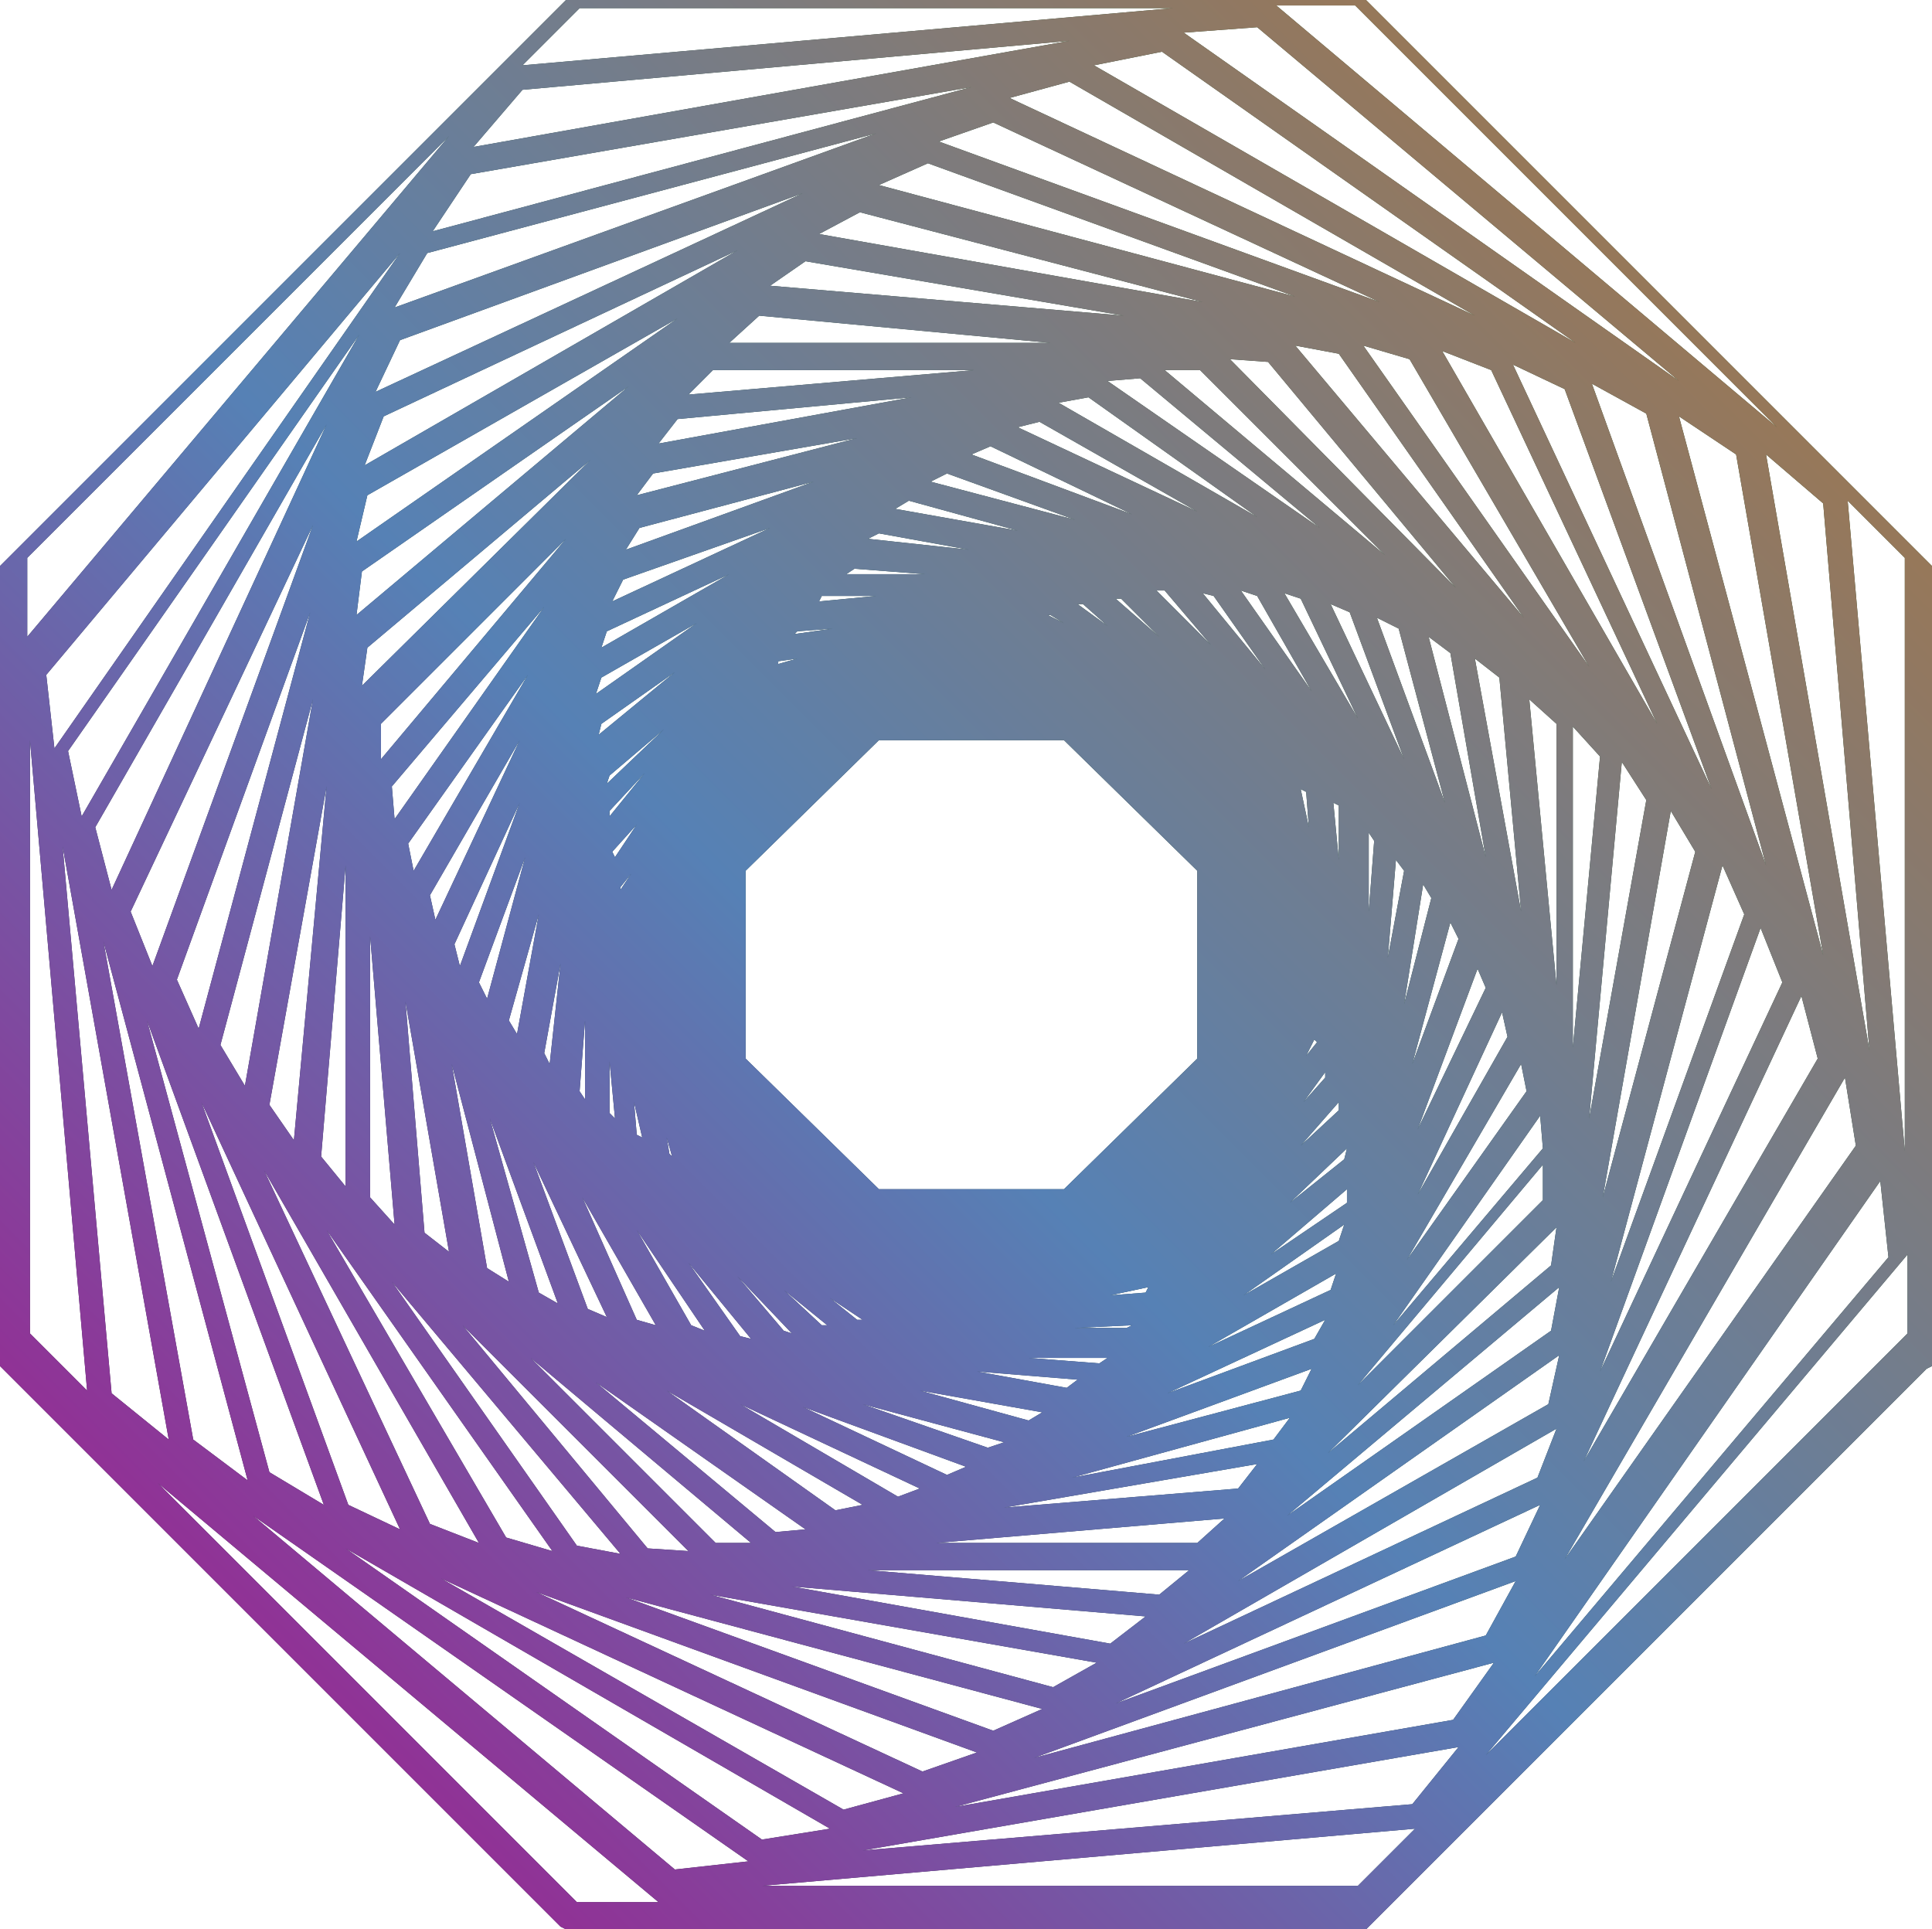 <svg version="1.2" xmlns="http://www.w3.org/2000/svg" viewBox="200.1 40.4 71 70.9"><defs><linearGradient id="P" gradientUnits="userSpaceOnUse"></linearGradient><linearGradient id="g1" x2="1" href="#P" gradientTransform="matrix(-79.134,79.134,-79.134,-79.134,309.803,72.613)"><stop stop-color="#324c00"></stop><stop offset=".53" stop-color="#113d4c"></stop><stop offset="1" stop-color="#4c0041"></stop></linearGradient><linearGradient id="g2" x2="1" href="#P" gradientTransform="matrix(-79.877,79.877,-79.877,-79.877,310.527,71.889)"><stop stop-color="#b5732e"></stop><stop offset=".53" stop-color="#5681b5"></stop><stop offset="1" stop-color="#b50082"></stop></linearGradient></defs><style>.a{mix-blend-mode:screen;fill:url(#g1)}.b{mix-blend-mode:color-dodge;fill:url(#g2)}</style><path class="a" d="m220.9 111.3h29.4l20.6-20.6 0.2-0.1v-29.4l-20.8-20.8h-29.4l-20.8 20.8v29.4l20.6 20.6zm-15-16.4l18.4 15.4h-3zm-4.1-29.7l13-15.5-12.7 18.2zm67.7 21.4l-13 15.4 12.7-18.2zm-55.4-19.6l6.8-6.8-6.8 8.1zm0.4 2.3l5.6-6.6-5.5 7.8zm42.8 7.3l-1-10.5 1 0.9zm-0.5 6l-5.5 6.5 5.4-7.7zm-41.7-11.2l4.4-6.2-4.2 7.2zm41.1 9.1l-4.4 6.2 4.2-7.2zm-40.3-7.2l3.3-5.7-3.1 6.6zm39.6 5.2l-3.3 5.8 3.1-6.7zm-38.7-3.4l2.4-5.2-2.2 6zm37.9 1.6l-2.5 5.2 2.2-5.9zm-32.1-5l0.9-1-0.8 1.2zm26.2 8.3l-0.8 0.9 0.8-1.1zm-25.9-7l0.4-0.5-0.4 0.6zm25.6 5.7l-0.4 0.5 0.3-0.6zm-25-4.5zm24.6 3.3h-0.1 0.1zm-4-5.1v6.9l-4.9 4.8h-6.8l-4.9-4.8v-6.9l4.9-4.8h6.8zm-6.7-8.9h0.1zm-3.2 24.6h-0.1zm11.5-19.9v0.1zm-7.1-5.2h0.1l0.5 0.3zm-10.3 3h0.1zm-2.3 17.3zm7 5.2l-0.6-0.4zm10.3-2.9zm3.4-16.9v0.1l0.2 0.6zm-7-6.1h0.2l0.9 0.8zm-11 2.2v-0.1l0.7-0.1zm-3.9 18.1l-0.1-0.1-0.1-0.6zm7 6h-0.2l-1-0.8zm11.1-2.1h-0.1l-0.6 0.1zm5-17.4l0.2 0.1 0.1 1.3zm-6.8-7h0.2l1.4 1.4zm-11.8 1.3l0.1-0.1 1.3-0.1zm-5.6 18.5l-0.2-0.1-0.1-1.2zm6.8 6.9h-0.2l-1.4-1.3zm11.8-1.4l-0.1 0.2-1.3 0.1zm7-6.8v0.3l-1.4 1.3zm0-8.9l-0.2-2.1 0.2 0.1zm-6.7-9.9h0.3l1.7 2zm-12.4 0.4l0.1-0.2h2zm-7.7 7.9v-0.2l1.3-1.4zm0 9l0.2 2.1-0.2-0.2zm6.7 10l-0.3-0.1-1.7-2zm12.5-0.3l-0.2 0.1h-1.9zm7.9-6.5l-0.1 0.4-2 1.6zm0.8-8.7v-2.9l0.2 0.3zm-6.1-11.7l0.4 0.1 1.9 2.7zm-13.1-0.7l0.3-0.2 2.6 0.2zm-8.8 7.7l0.1-0.3 2-1.7zm-0.8 8.7v2.9l-0.2-0.3zm6.1 11.7l-0.4-0.1-1.9-2.7zm13.1 0.7l-0.3 0.2-2.6-0.2zm8.8-6.2v0.5l-2.8 1.9zm1.5-8.5l0.3-3.6 0.3 0.4zm-5.4-13.5l0.6 0.2 2 3.5zm-13.7-1.9l0.4-0.2 3.3 0.6zm-9.9 7.2l0.1-0.4 2.7-1.9zm-1.4 8.4l-0.4 3.7-0.2-0.4zm5.3 13.5l-0.5-0.2-2-3.5zm13.7 1.8l-0.4 0.3-3.3-0.6zm9.8-5.7l-0.2 0.6-3.5 2zm2.9-12.5l0.3 0.5-1 3.9zm-5.1-10.7l0.6 0.2 2.1 4.4zm-14.3-3.1l0.5-0.3 4 1.1zm-11 6.8l0.2-0.6 3.5-2zm-2.9 12.5l-0.3-0.5 1.1-3.9zm5.1 10.7l-0.7-0.2-2-4.5zm14.2 3.2l-0.5 0.3-4-1.1zm10.8-5.1l-0.2 0.6-4.5 2.1zm4.2-12.9l0.3 0.6-1.7 4.6zm-4.4-11.7l0.7 0.3 2 5.4zm-14.7-4.5l0.6-0.3 4.7 1.7zm-12.1 6.1l0.2-0.6 4.5-2.1zm-4.2 12.9l-0.3-0.6 1.7-4.6zm4.4 11.7l-0.7-0.3-2-5.4zm14.6 4.6l-0.6 0.2-4.6-1.6zm11.8-4.5l-0.4 0.7-5.4 2zm1.9-25.8l0.8 0.4 1.7 6.4zm-14.9-6l0.7-0.3 5.2 2.5zm-13.2 5.4l0.4-0.8 5.4-1.9zm-2 25.8l-0.7-0.4-1.8-6.4zm15 6l-0.7 0.3-5.3-2.5zm12.7-3.6l-0.4 0.8-6.4 1.7zm4.3-26.9l0.8 0.6 1.3 7.5zm-15.1-7.7l0.8-0.2 5.8 3.3zm-14.4 4.5l0.5-0.8 6.4-1.7zm-4.3 26.9l-0.8-0.5-1.3-7.5zm15.1 7.6l-0.8 0.3-5.8-3.4zm13.6-2.6l-0.6 0.8-7.4 1.4zm6.8-27.9l0.9 0.7 0.8 8.6zm-15.3-9.4l1.1-0.2 6.2 4.4zm-15.5 3.4l0.6-0.8 7.5-1.3zm-6.9 27.8l-0.9-0.7-0.7-8.5zm15.2 9.3l-1 0.2-6.2-4.4zm14.5-1.5l-0.7 0.9-8.6 0.7zm-5.5-39.8l1.2-0.1 6.6 5.5zm-16.5 2.3l0.7-0.9 8.6-0.8zm-9.7 28.7l-0.9-1v-9.6zm15.1 11.2l-1.1 0.1-6.6-5.5zm15.4-0.4l-1 0.9h-9.6zm11.7-13v1.3l-6.8 6.8zm-13.9-29.2h1.3l6.8 6.8zm-17.5 0.9l0.9-0.9h9.6zm2.3 42.2h-1.3l-6.8-6.8zm16.1 1l-1.1 0.9-10.7-0.9zm13.5-12.6l-0.2 1.4-8.2 6.9zm0.6-18.4l1 1.1-1 10.7zm-12.6-13.5l1.4 0.1 6.9 8.3zm-18.4-0.6l1.1-1 10.7 1zm-13.5 12.6l0.2-1.4 8.2-6.9zm-0.6 6.6v11.8l-0.9-1.1zm12.6 25.2l-1.5-0.1-6.8-8.2zm16.8 2.4l-1.3 1-11.7-2.1zm15.2-12.1l-0.3 1.6-9.7 6.8zm2.3-19.3l0.9 1.4-2.1 11.7zm-12-15.3l1.6 0.3 6.8 9.7zm-19.3-2.2l1.3-0.9 11.7 2zm-15.2 12.1l0.2-1.6 9.8-6.8zm-2.3 19.3l-0.9-1.3 2.1-11.7zm12 15.2l-1.6-0.3-6.8-9.7zm17.5 4l-1.6 0.9-12.6-3.4zm17-11.3l-0.4 1.8-11.4 6.5zm4.1-20l0.9 1.5-3.4 12.7zm-11.3-17.1l1.7 0.5 6.6 11.3zm-20-4.1l1.5-0.8 12.6 3.3zm-17 11.3l0.4-1.7 11.4-6.5zm-4.1 20l-0.9-1.5 3.4-12.7zm11.3 17.1l-1.7-0.5-6.6-11.3zm18 5.8l-1.8 0.8-13.5-4.9zm18.9-10.3l-0.7 1.8-13 6.1zm6.1-20.7l0.8 1.8-4.9 13.5zm-10.3-18.9l1.8 0.7 6.1 13zm-20.7-6.1l1.8-0.8 13.5 4.9zm-18.9 10.3l0.7-1.8 13-6.1zm-6.1 20.7l-0.8-1.8 4.9-13.5zm10.3 18.9l-1.8-0.7-6.1-13zm18.3 7.7l-2 0.7-14.2-6.6zm20.7-9.1l-0.9 1.9-14.7 5.4zm8.1-21.2l0.8 2-6.7 14.3zm-9.1-20.7l1.9 0.9 5.4 14.7zm-21.1-8.2l2-0.7 14.2 6.6zm-20.7 9.2l0.9-1.9 14.8-5.4zm-8.2 21.1l-0.8-2 6.7-14.2zm9.1 20.7l-1.9-0.9-5.4-14.8zm18.5 9.7l-2.2 0.6-14.8-8.5zm22.5-7.8l-1.1 2-16.6 4.5zm10.5-21.5l0.6 2.3-8.6 14.8zm-7.7-22.5l2 1.1 4.4 16.6zm-21.4-10.5l2.2-0.6 14.9 8.6zm-22.6 7.7l1.2-2 16.5-4.4zm-10.4 21.4l-0.6-2.3 8.5-14.8zm7.8 22.6l-2-1.2-4.5-16.6zm18.6 11.9l-2.5 0.4-15.3-10.7zm24.4-6.1l-1.5 2.1-18.3 3.2zm12.9-21.5l0.4 2.5-10.7 15.2zm-6.1-24.3l2.1 1.4 3.2 18.4zm-21.5-12.9l2.5-0.5 15.2 10.7zm-24.3 6.1l1.4-2.1 18.4-3.2zm-12.9 21.5l-0.5-2.4 10.7-15.3zm6.1 24.4l-2-1.5-3.3-18.3zm18.4 14l-2.7 0.3-15.5-13zm26.1-4.2l-1.7 2.1-20.2 1.7zm11.3-47.5l2.1 1.8 1.7 20.1zm-21.4-15.5l2.7-0.2 15.5 13zm-26.1 4.2l1.8-2.1 20.1-1.8zm-11.2 47.5l-2.1-1.7-1.8-20.1zm43.7 16.4h-21.9l24-2.1zm4.7-4.8l15.5-18.4v2.9zm15.4-22.2l-2.1-23.9 2.1 2.1zm-4.7-26.6l-18.4-15.5h2.9zm-44-15.4h21.8l-23.9 2.1zm-4.8 4.7l-15.5 18.4v-2.9zm-15.4 22.2l2.1 23.9-2.1-2.1z"></path><path class="b" d="m220.9 111.3h29.4l20.6-20.6 0.2-0.1v-29.4l-20.8-20.8h-29.4l-20.8 20.8v29.4l20.6 20.6zm-15-16.4l18.4 15.4h-3zm-4.1-29.7l13-15.5-12.7 18.2zm67.7 21.4l-13 15.4 12.7-18.2zm-55.4-19.6l6.8-6.8-6.8 8.1zm0.4 2.3l5.6-6.6-5.5 7.8zm42.8 7.3l-1-10.5 1 0.9zm-0.5 6l-5.5 6.5 5.4-7.7zm-41.7-11.2l4.4-6.2-4.2 7.2zm41.1 9.1l-4.4 6.2 4.2-7.2zm-40.3-7.2l3.3-5.7-3.1 6.6zm39.6 5.2l-3.3 5.8 3.1-6.7zm-38.7-3.4l2.4-5.2-2.2 6zm37.9 1.6l-2.5 5.2 2.2-5.9zm-32.1-5l0.9-1-0.8 1.2zm26.2 8.3l-0.8 0.9 0.8-1.1zm-25.9-7l0.4-0.5-0.4 0.6zm25.6 5.7l-0.4 0.5 0.3-0.6zm-25-4.5zm24.6 3.3h-0.1 0.1zm-4-5.1v6.9l-4.9 4.8h-6.8l-4.9-4.8v-6.9l4.9-4.8h6.8zm-6.7-8.9h0.1zm-3.2 24.6h-0.1zm11.5-19.9v0.1zm-7.1-5.2h0.1l0.5 0.3zm-10.3 3h0.1zm-2.3 17.3zm7 5.2l-0.6-0.4zm10.3-2.9zm3.4-16.9v0.1l0.2 0.6zm-7-6.1h0.2l0.9 0.8zm-11 2.2v-0.1l0.7-0.1zm-3.9 18.1l-0.1-0.1-0.1-0.6zm7 6h-0.2l-1-0.8zm11.1-2.1h-0.1l-0.6 0.1zm5-17.4l0.2 0.1 0.1 1.3zm-6.8-7h0.2l1.4 1.4zm-11.8 1.3l0.1-0.1 1.3-0.1zm-5.6 18.5l-0.2-0.1-0.1-1.2zm6.8 6.9h-0.2l-1.4-1.3zm11.8-1.4l-0.1 0.2-1.3 0.1zm7-6.8v0.3l-1.4 1.3zm0-8.9l-0.2-2.1 0.2 0.1zm-6.7-9.9h0.3l1.7 2zm-12.4 0.4l0.1-0.2h2zm-7.7 7.9v-0.2l1.3-1.4zm0 9l0.2 2.1-0.2-0.2zm6.7 10l-0.3-0.1-1.7-2zm12.5-0.3l-0.2 0.1h-1.9zm7.9-6.5l-0.1 0.4-2 1.6zm0.8-8.7v-2.9l0.2 0.3zm-6.1-11.7l0.4 0.1 1.9 2.7zm-13.1-0.7l0.3-0.2 2.6 0.2zm-8.8 7.7l0.1-0.3 2-1.7zm-0.8 8.7v2.9l-0.2-0.3zm6.1 11.7l-0.4-0.1-1.9-2.7zm13.1 0.7l-0.3 0.2-2.6-0.2zm8.8-6.2v0.5l-2.8 1.9zm1.5-8.5l0.3-3.6 0.3 0.4zm-5.4-13.5l0.6 0.2 2 3.5zm-13.7-1.9l0.4-0.2 3.3 0.6zm-9.9 7.2l0.1-0.4 2.7-1.9zm-1.4 8.4l-0.4 3.7-0.2-0.4zm5.3 13.5l-0.5-0.2-2-3.5zm13.7 1.8l-0.4 0.3-3.3-0.6zm9.8-5.7l-0.2 0.6-3.5 2zm2.9-12.5l0.3 0.5-1 3.9zm-5.1-10.7l0.6 0.2 2.1 4.4zm-14.3-3.1l0.5-0.3 4 1.1zm-11 6.8l0.2-0.6 3.5-2zm-2.9 12.5l-0.3-0.5 1.1-3.9zm5.1 10.7l-0.7-0.2-2-4.5zm14.2 3.2l-0.5 0.3-4-1.1zm10.8-5.1l-0.2 0.6-4.5 2.1zm4.2-12.9l0.3 0.6-1.7 4.6zm-4.4-11.7l0.7 0.3 2 5.4zm-14.7-4.5l0.6-0.3 4.7 1.7zm-12.1 6.1l0.2-0.6 4.5-2.1zm-4.2 12.9l-0.3-0.6 1.7-4.6zm4.4 11.7l-0.7-0.3-2-5.4zm14.6 4.6l-0.6 0.2-4.6-1.6zm11.8-4.5l-0.4 0.7-5.4 2zm1.9-25.8l0.8 0.4 1.7 6.4zm-14.9-6l0.7-0.3 5.2 2.5zm-13.2 5.4l0.4-0.8 5.4-1.9zm-2 25.8l-0.7-0.4-1.8-6.4zm15 6l-0.7 0.3-5.3-2.5zm12.7-3.6l-0.4 0.8-6.4 1.7zm4.3-26.9l0.8 0.6 1.3 7.5zm-15.1-7.7l0.8-0.2 5.8 3.3zm-14.4 4.5l0.5-0.8 6.4-1.7zm-4.3 26.9l-0.8-0.5-1.3-7.5zm15.1 7.6l-0.8 0.3-5.8-3.4zm13.6-2.6l-0.6 0.8-7.4 1.4zm6.8-27.9l0.9 0.7 0.8 8.6zm-15.3-9.4l1.1-0.2 6.2 4.4zm-15.5 3.4l0.6-0.8 7.5-1.3zm-6.9 27.8l-0.9-0.7-0.7-8.5zm15.2 9.3l-1 0.2-6.2-4.4zm14.5-1.5l-0.7 0.9-8.6 0.7zm-5.5-39.8l1.2-0.1 6.6 5.5zm-16.5 2.3l0.7-0.9 8.6-0.8zm-9.7 28.7l-0.9-1v-9.6zm15.1 11.2l-1.1 0.1-6.6-5.5zm15.4-0.4l-1 0.9h-9.6zm11.7-13v1.3l-6.8 6.8zm-13.9-29.2h1.3l6.8 6.8zm-17.5 0.9l0.9-0.9h9.6zm2.3 42.2h-1.3l-6.8-6.8zm16.1 1l-1.1 0.9-10.7-0.9zm13.5-12.6l-0.2 1.4-8.2 6.9zm0.6-18.4l1 1.1-1 10.7zm-12.6-13.5l1.4 0.1 6.9 8.3zm-18.4-0.6l1.1-1 10.7 1zm-13.5 12.6l0.2-1.4 8.2-6.9zm-0.6 6.6v11.8l-0.9-1.1zm12.6 25.2l-1.5-0.1-6.8-8.2zm16.8 2.4l-1.3 1-11.7-2.1zm15.2-12.1l-0.3 1.6-9.7 6.8zm2.3-19.3l0.9 1.4-2.1 11.7zm-12-15.3l1.6 0.3 6.8 9.7zm-19.3-2.2l1.3-0.9 11.7 2zm-15.2 12.1l0.2-1.6 9.8-6.8zm-2.3 19.3l-0.9-1.3 2.1-11.7zm12 15.2l-1.6-0.3-6.8-9.7zm17.5 4l-1.6 0.9-12.6-3.4zm17-11.3l-0.4 1.8-11.4 6.5zm4.1-20l0.9 1.5-3.4 12.7zm-11.3-17.1l1.7 0.5 6.6 11.3zm-20-4.1l1.5-0.8 12.6 3.3zm-17 11.3l0.4-1.7 11.4-6.5zm-4.1 20l-0.9-1.5 3.4-12.7zm11.3 17.1l-1.7-0.5-6.6-11.3zm18 5.8l-1.8 0.8-13.5-4.9zm18.9-10.3l-0.7 1.8-13 6.1zm6.1-20.7l0.8 1.8-4.9 13.5zm-10.3-18.9l1.8 0.7 6.1 13zm-20.7-6.1l1.8-0.8 13.5 4.9zm-18.9 10.3l0.7-1.8 13-6.1zm-6.1 20.7l-0.8-1.8 4.9-13.5zm10.3 18.9l-1.8-0.7-6.1-13zm18.3 7.7l-2 0.7-14.2-6.6zm20.7-9.1l-0.9 1.9-14.7 5.4zm8.1-21.2l0.8 2-6.7 14.3zm-9.1-20.7l1.9 0.9 5.4 14.7zm-21.1-8.2l2-0.7 14.2 6.6zm-20.7 9.2l0.9-1.9 14.8-5.4zm-8.2 21.1l-0.8-2 6.7-14.2zm9.1 20.7l-1.9-0.9-5.4-14.8zm18.5 9.7l-2.2 0.6-14.8-8.5zm22.5-7.8l-1.1 2-16.6 4.5zm10.5-21.5l0.6 2.3-8.6 14.8zm-7.7-22.5l2 1.1 4.4 16.6zm-21.4-10.5l2.2-0.6 14.9 8.6zm-22.6 7.7l1.2-2 16.5-4.4zm-10.4 21.4l-0.6-2.3 8.5-14.8zm7.8 22.6l-2-1.2-4.5-16.6zm18.6 11.9l-2.5 0.4-15.3-10.7zm24.4-6.1l-1.5 2.1-18.3 3.2zm12.9-21.5l0.4 2.5-10.7 15.2zm-6.1-24.3l2.1 1.4 3.2 18.4zm-21.5-12.9l2.5-0.5 15.2 10.7zm-24.3 6.1l1.4-2.1 18.4-3.2zm-12.9 21.5l-0.5-2.4 10.7-15.3zm6.1 24.4l-2-1.5-3.3-18.3zm18.4 14l-2.7 0.3-15.5-13zm26.1-4.2l-1.7 2.1-20.2 1.7zm11.3-47.5l2.1 1.8 1.7 20.1zm-21.4-15.5l2.7-0.2 15.5 13zm-26.1 4.2l1.8-2.1 20.1-1.8zm-11.2 47.5l-2.1-1.7-1.8-20.1zm43.7 16.4h-21.9l24-2.1zm4.7-4.8l15.5-18.4v2.9zm15.4-22.2l-2.1-23.9 2.1 2.1zm-4.7-26.6l-18.4-15.5h2.9zm-44-15.4h21.8l-23.9 2.1zm-4.8 4.7l-15.5 18.4v-2.9zm-15.4 22.2l2.1 23.9-2.1-2.1z"></path></svg>